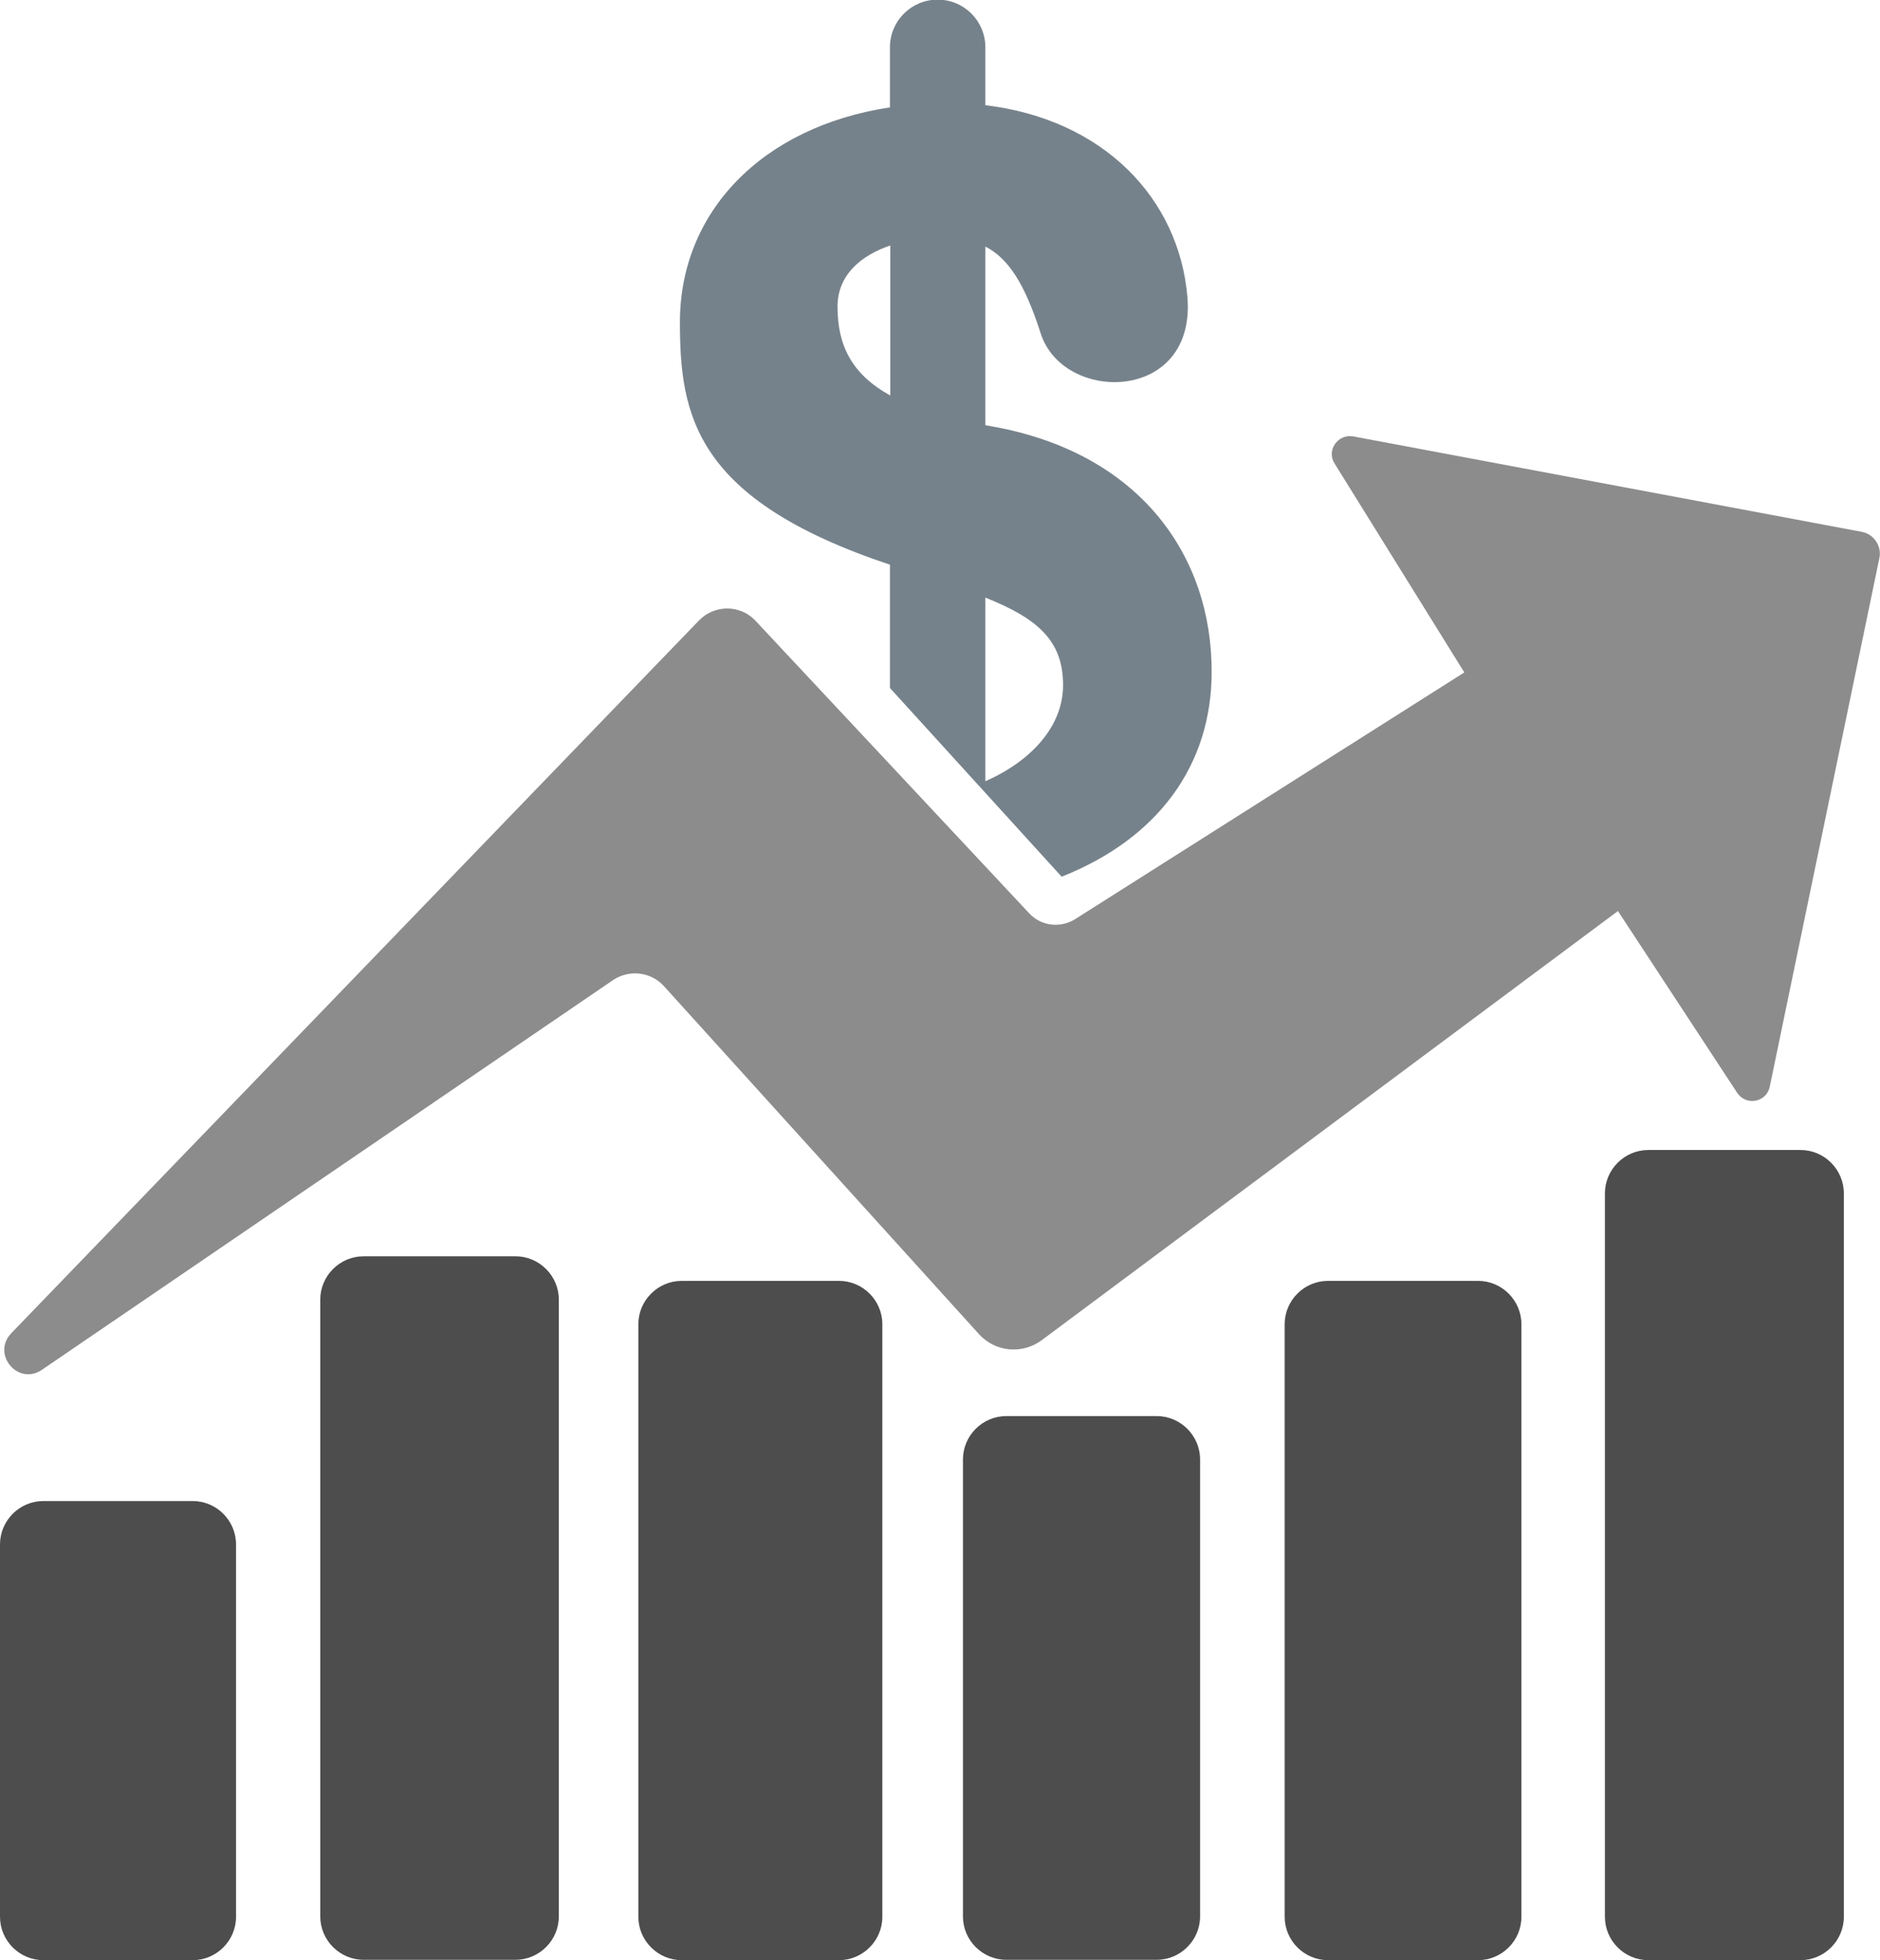 <?xml version="1.0" encoding="utf-8"?>
<!DOCTYPE svg PUBLIC "-//W3C//DTD SVG 1.1//EN" "http://www.w3.org/Graphics/SVG/1.1/DTD/svg11.dtd">
<svg version="1.1" xmlns:x="http://ns.adobe.com/Extensibility/1.0/" xmlns:i="http://ns.adobe.com/AdobeIllustrator/10.0/" xmlns:graph="http://ns.adobe.com/Graphs/1.0/"
	 xmlns="http://www.w3.org/2000/svg" xmlns:xlink="http://www.w3.org/1999/xlink" viewBox="0 0 520.1 542.2"
	 style="enable-background:new 0 0 520.1 542.2;" xml:space="preserve">
<switch>
	<g i:extraneous="self">
		<path fill="#4D4D4D" d="M12,415.2h41.3c6.6,0,12,5.4,12,12v103c0,6.6-5.4,12-12,12H12c-6.6,0-12-5.4-12-12v-103
			C0,420.6,5.4,415.2,12,415.2z"/>
		<path fill="#4D4D4D" d="M188.6,354.3h43.5c6.6,0,12,5.4,12,12v163.9c0,6.6-5.4,12-12,12h-43.5c-6.6,0-12-5.4-12-12V366.3
			C176.6,359.7,182,354.3,188.6,354.3z"/>
		<path fill="#4D4D4D" d="M100.6,347.5h42c6.6,0,12,5.4,12,12v170.6c0,6.6-5.4,12-12,12h-42c-6.6,0-12-5.4-12-12V359.5
			C88.6,352.9,94,347.5,100.6,347.5z"/>
		<path fill="#4D4D4D" d="M278.4,391.7H320c6.6,0,12,5.4,12,12v126.4c0,6.6-5.4,12-12,12h-41.6c-6.6,0-12-5.4-12-12V403.7
			C266.4,397.1,271.8,391.7,278.4,391.7z"/>
		<path fill="#4D4D4D" d="M367.4,354.3h41.5c6.6,0,12,5.4,12,12v163.9c0,6.6-5.4,12-12,12h-41.5c-6.6,0-12-5.4-12-12V366.3
			C355.4,359.7,360.8,354.3,367.4,354.3z"/>
		<path fill="#4D4D4D" d="M456,318.1h42.1c6.6,0,12,5.4,12,12v200.1c0,6.6-5.4,12-12,12H456c-6.6,0-12-5.4-12-12V330.1
			C444,323.5,449.4,318.1,456,318.1z"/>
		<path fill="#8C8C8C" class="accent" d="M405.1,186l-35.9-57.8c-2.3-3.6,0.9-8.2,5.1-7.5L515,147.1c3.4,0.6,5.7,4,4.9,7.4l-30.3,146.1
			c-0.9,4.3-6.5,5.4-9,1.7l-33-50.3L288.2,370.7c-5.4,4-12.9,3.3-17.4-1.7l-87.1-96.2c-3.6-4-9.6-4.7-14.1-1.7L11.6,378.9
			c-6.6,4.5-14-4.3-8.5-10.1l190.3-197.2c4.3-4.4,11.4-4.4,15.6,0.1l75.7,80.9c3.3,3.6,8.7,4.2,12.8,1.6L405.1,186z"/>
		<path fill="#76828B" d="M274.2,117.9c-0.5-0.1-1.1-0.2-1.6-0.3V68.2c6.4,3.3,10.9,10.3,15.3,24c6.2,19.5,43,19.3,40.6-10
			c-2.3-27.3-23.2-49.2-55.9-53.1v-16c0-7.3-5.9-13.2-13.2-13.2c-7.3,0-13.2,5.9-13.2,13.2v16.6c-35.6,5.4-58.1,29.1-58.1,59.4
			c0,25.8,4.1,49.1,58.1,67.1v34.1l47.5,52.2c26.8-10.6,41.5-31,41.5-56.6C335.3,154,315.6,125.2,274.2,117.9z M246.3,109.4
			c-10.7-5.9-14.6-13.9-14.6-24.6c0-8.8,6.6-14.2,14.6-16.9V109.4z M272.6,216.1v-50.8c14.2,5.7,21.5,11.7,21.5,24.2
			C294.1,200.9,285.3,210.5,272.6,216.1z"/>
	</g>
</switch>
</svg>

